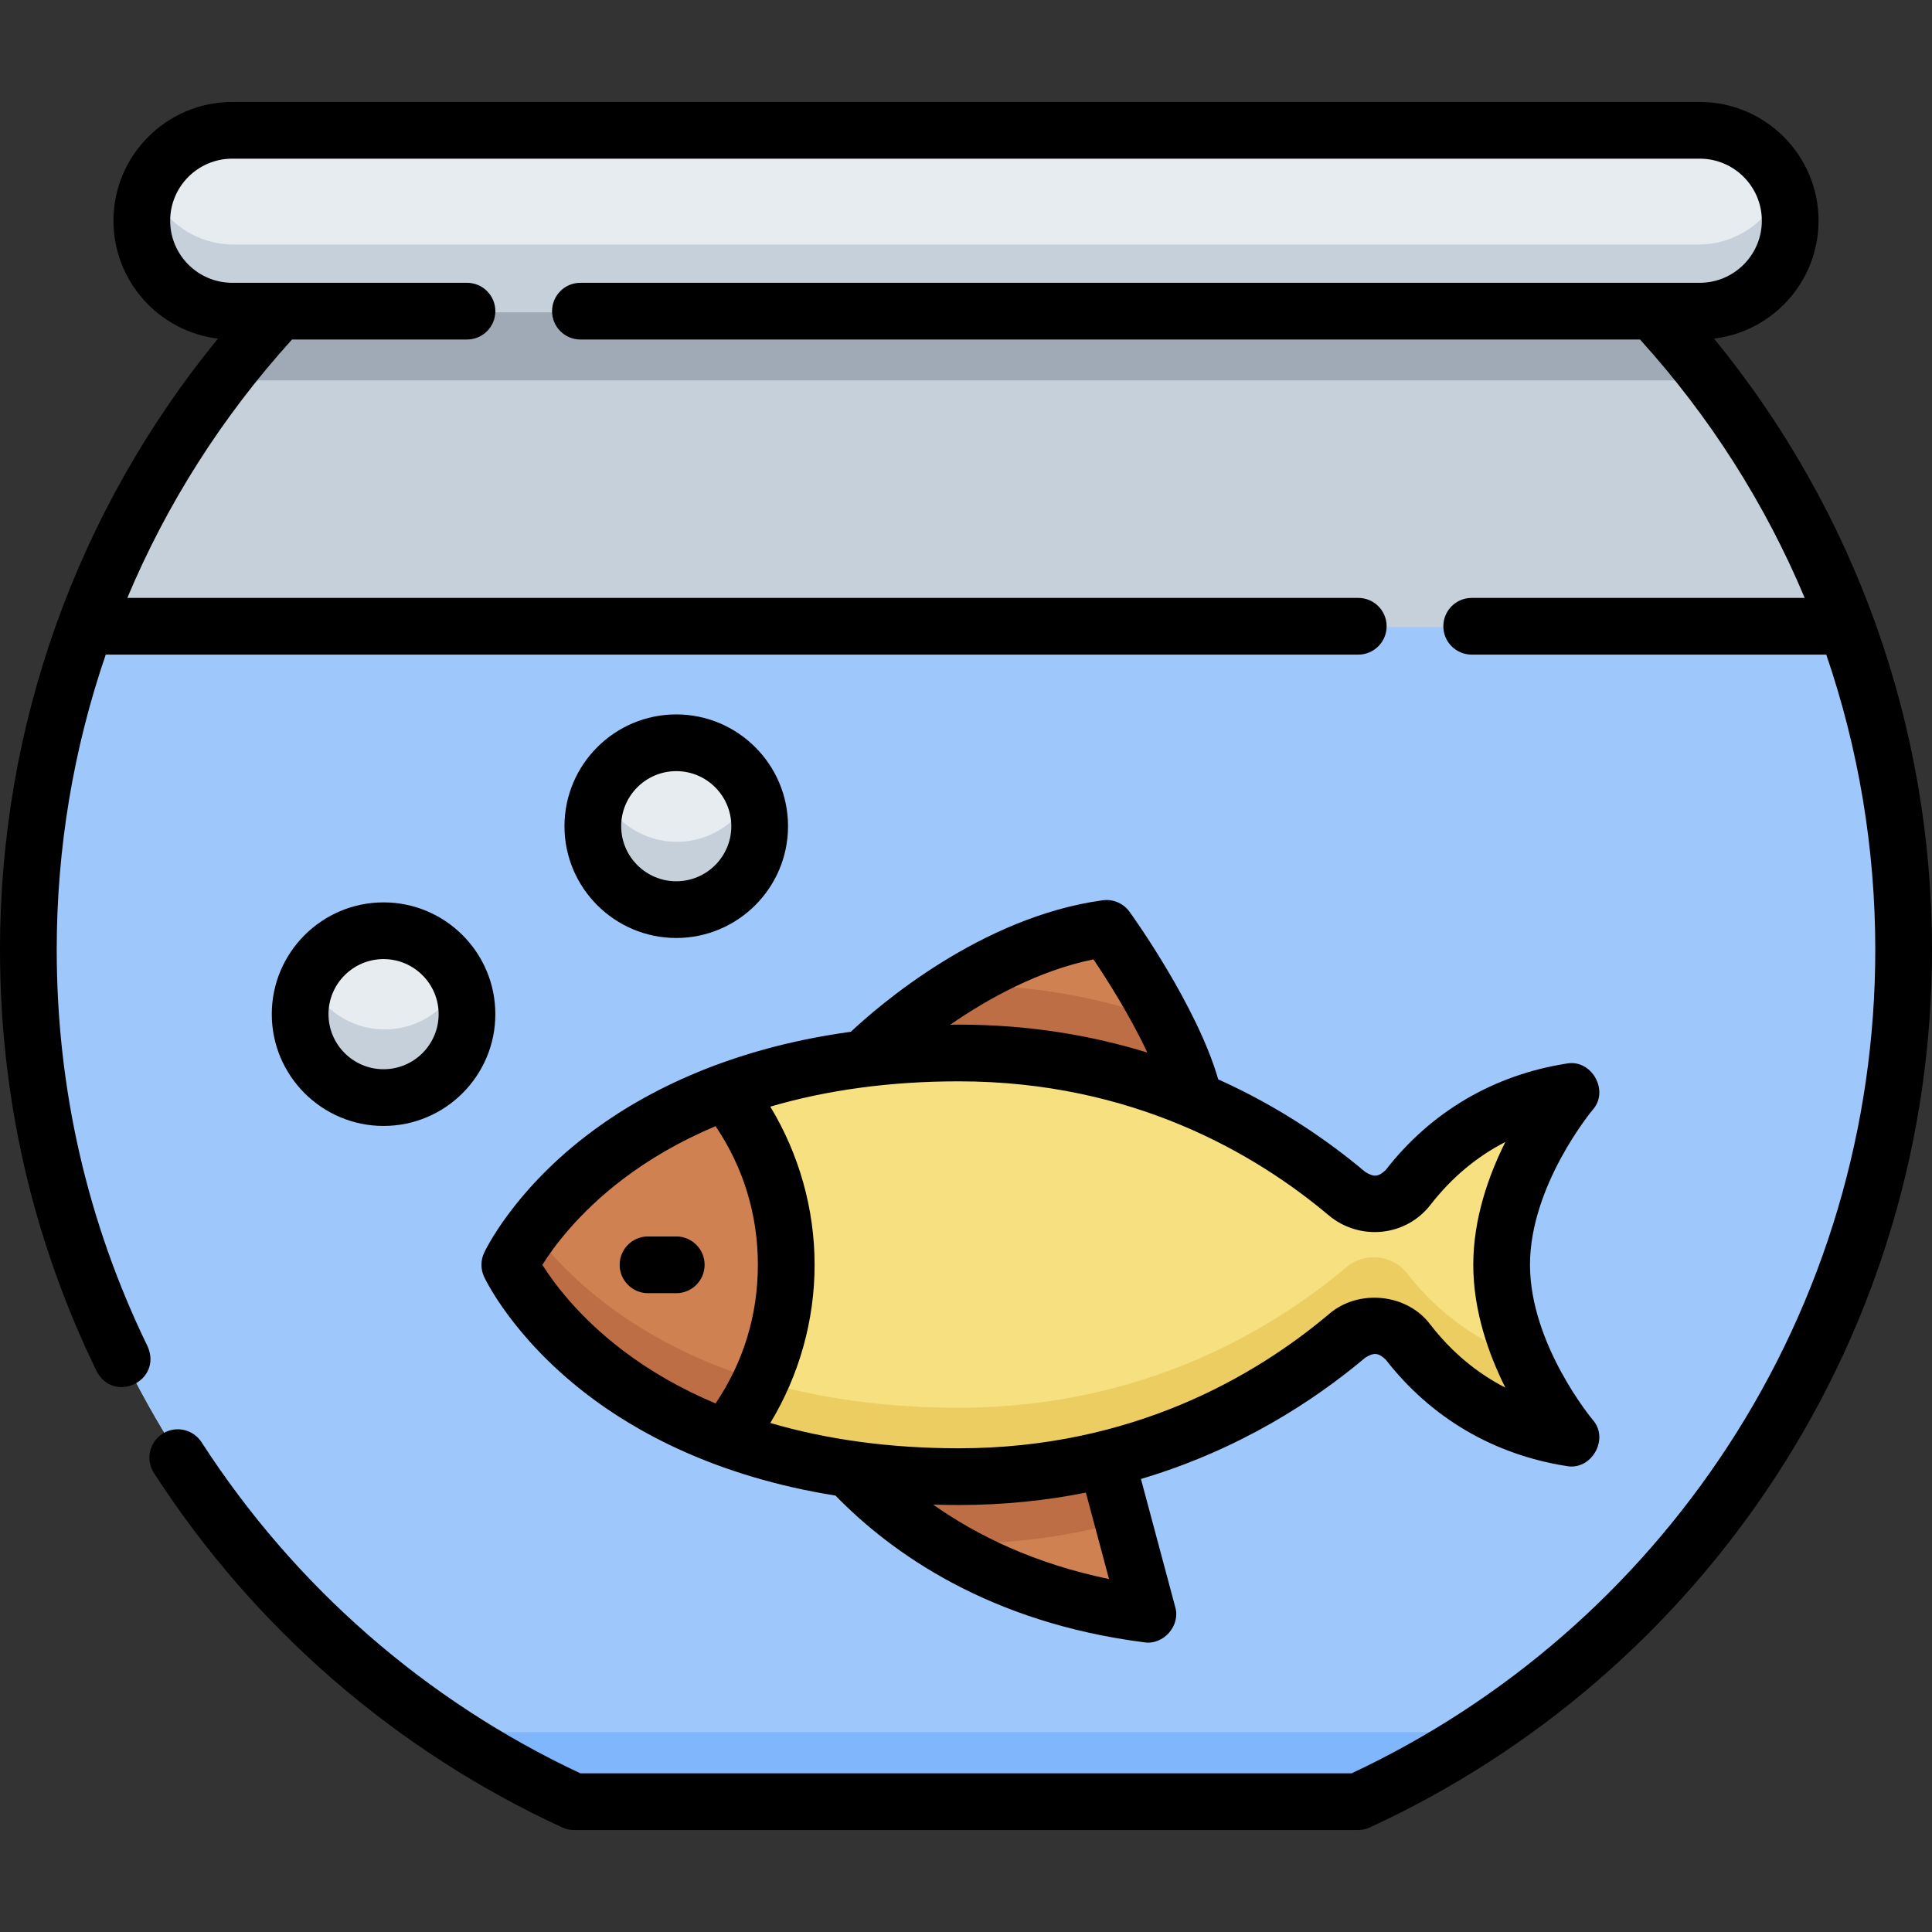 <svg id="Capa_1" enable-background="new 0 0 512 512" height="512" viewBox="0 0 512 512" width="512" xmlns="http://www.w3.org/2000/svg"><rect x="0" y="0" width="512" height="512" fill="#333333" stroke="none"/><g><g><path d="m450.077 82.798h-388.154c-13.208 0-23.914-10.707-23.914-23.914 0-13.208 10.707-23.914 23.914-23.914h388.154c13.207 0 23.914 10.707 23.914 23.914 0 13.207-10.707 23.914-23.914 23.914z" fill="#e7ecf1"/><path d="m450.077 64.798h-388.154c-10.023 0-18.6-6.169-22.157-14.914-1.13 2.779-1.758 5.815-1.758 9 0 13.208 10.707 23.914 23.914 23.914h388.154c13.207 0 23.914-10.707 23.914-23.914 0-3.185-.628-6.221-1.758-9-3.555 8.745-12.132 14.914-22.155 14.914z" fill="#c6d0da"/><path d="m74.416 82.798c-41.201 44.279-66.416 103.634-66.416 168.887 0 99.957 59.144 186.089 144.338 225.345h207.323c85.196-39.256 144.339-125.388 144.339-225.345 0-65.253-25.215-124.608-66.416-168.887z" fill="#c6d0da"/><path d="m452.801 100.798c-4.792-6.239-9.866-12.249-15.217-18h-363.168c-5.351 5.751-10.426 11.761-15.217 18z" fill="#a0aab7"/><path d="m8 251.685c0 99.957 59.143 186.089 144.338 225.345h207.323c85.196-39.256 144.339-125.388 144.339-225.345 0-30.068-5.365-58.878-15.17-85.544h-465.66c-9.805 26.666-15.17 55.476-15.17 85.544z" fill="#9ec8fc"/><path d="m119.934 459.03c10.295 6.769 21.118 12.8 32.404 18h207.323c11.286-5.2 22.109-11.231 32.404-18z" fill="#80b6fc"/><path d="m372.931 314.566c-3.92 5.042-11.272 5.759-16.158 1.645-19.333-16.275-53.71-37.205-102.662-37.205-92.835 0-118.77 56.029-118.77 56.029s25.934 56.028 118.77 56.028c48.954 0 83.332-20.931 102.664-37.206 4.886-4.113 12.237-3.397 16.158 1.645 8.241 10.598 21.796 22.009 43.08 25.348 0 0-18.34-21.67-18.34-45.817 0-24.148 18.34-45.818 18.34-45.818-21.286 3.34-34.842 14.752-43.082 25.351z" fill="#f6e080"/><g><path d="m372.933 337.502c-3.921-5.042-11.272-5.758-16.158-1.645-19.333 16.276-53.71 37.207-102.664 37.207-69.272 0-101.29-31.192-113.083-47.029-4.011 5.387-5.687 9-5.687 9s25.934 56.029 118.77 56.029c48.954 0 83.331-20.931 102.664-37.207 4.886-4.113 12.237-3.397 16.158 1.645 8.241 10.598 21.795 22.009 43.08 25.348 0 0-7.367-8.713-12.763-21.239-14.131-5.03-23.864-13.81-30.317-22.109z" fill="#eccd61"/></g><path d="m208.454 335.035c0-17.347-6.045-33.279-16.138-45.815-43.236 16.16-56.975 45.815-56.975 45.815s13.739 29.655 56.975 45.815c10.093-12.536 16.138-28.468 16.138-45.815z" fill="#cf8151"/><path d="m254.11 279.006c24.385 0 45.15 5.195 62.243 12.419-3.951-18.768-23.179-45.375-23.179-45.375-34.882 4.759-64.166 34.43-64.166 34.43s.008.002.008.003c7.766-.947 16.114-1.477 25.094-1.477z" fill="#cf8151"/><path d="m316.353 291.425c-1.392-6.611-4.681-14.193-8.356-21.244-15.343-5.47-33.267-9.158-53.756-9.174-15.245 9.364-25.233 19.472-25.233 19.472s.008.003.008.003c7.766-.947 16.113-1.477 25.094-1.477 24.385.001 45.15 5.196 62.243 12.42z" fill="#bd6e45"/><path d="m254.11 391.064c-10.483 0-20.106-.72-28.942-1.988 12.54 13.458 37.406 33.065 78.914 38.363l-10.993-41.063c-11.757 2.91-24.747 4.687-38.979 4.688z" fill="#cf8151"/><path d="m293.089 386.376c-11.756 2.909-24.747 4.687-38.978 4.687-10.483 0-20.106-.72-28.942-1.988 5.618 6.029 13.718 13.29 24.671 19.947 1.408.027 2.831.04 4.271.04 16.074 0 30.565-2.266 43.48-5.873z" fill="#bd6e45"/><circle cx="101.95" cy="268.738" fill="#e7ecf1" r="22.065"/><ellipse cx="179.364" cy="219.024" fill="#e7ecf1" rx="22.065" ry="22.065" transform="matrix(.973 -.23 .23 .973 -45.523 47.068)"/><path d="m101.95 272.803c-8.979 0-16.7-5.367-20.145-13.065-1.23 2.749-1.92 5.793-1.92 9 0 12.186 9.879 22.065 22.065 22.065s22.065-9.879 22.065-22.065c0-3.207-.69-6.251-1.92-9-3.445 7.698-11.166 13.065-20.145 13.065z" fill="#c6d0da"/><path d="m179.364 223.089c-8.979 0-16.7-5.367-20.145-13.065-1.23 2.749-1.92 5.793-1.92 9 0 12.186 9.879 22.065 22.065 22.065s22.065-9.879 22.065-22.065c0-3.207-.69-6.251-1.92-9-3.445 7.698-11.166 13.065-20.145 13.065z" fill="#c6d0da"/><path d="m141.031 326.038c-4.011 5.384-5.69 8.997-5.69 8.997s13.739 29.655 56.975 45.815c3.66-4.546 6.78-9.544 9.28-14.89-34.059-10.153-52.291-28.812-60.565-39.922z" fill="#bd6e45"/></g><g><path d="m454.243 89.738c15.576-1.877 27.689-15.166 27.689-31.24 0-17.356-14.119-31.476-31.476-31.476h-388.913c-17.356 0-31.476 14.12-31.476 31.476 0 16.074 12.113 29.363 27.689 31.24-37.35 45.644-57.756 102.533-57.756 161.939 0 39.149 8.61 76.726 25.59 111.688 4.69 8.824 17.554 2.491 13.519-6.566-15.978-32.899-24.08-68.267-24.08-105.122 0-26.92 4.455-53.29 12.991-78.196h331.936c4.151 0 7.515-3.364 7.515-7.515 0-4.15-3.364-7.515-7.515-7.515h-326.217c10.45-24.898 25.136-48.048 43.646-68.477h46.372c4.151 0 7.515-3.365 7.515-7.515s-3.364-7.515-7.515-7.515h-62.214c-9.068 0-16.446-7.378-16.446-16.447s7.378-16.446 16.446-16.446h388.914c9.068 0 16.446 7.378 16.446 16.446s-7.378 16.447-16.446 16.447h-296.642c-4.151 0-7.515 3.364-7.515 7.515s3.364 7.515 7.515 7.515h280.801c18.509 20.429 33.195 43.579 43.645 68.477h-88.246c-4.151 0-7.515 3.365-7.515 7.515s3.364 7.515 7.515 7.515h93.964c8.537 24.907 12.991 51.277 12.991 78.196 0 46.956-13.513 92.459-39.076 131.591-24.617 37.682-59.065 67.626-99.691 86.68h-204.407c-41.03-19.243-75.714-49.552-100.377-87.736-2.25-3.485-6.903-4.487-10.389-2.235s-4.487 6.903-2.235 10.39c26.509 41.044 63.922 73.521 108.195 93.921.986.454 2.059.69 3.145.69h207.73c1.086 0 2.159-.235 3.145-.69 43.841-20.201 81.003-52.291 107.467-92.8 27.165-41.583 41.523-89.929 41.523-139.811 0-59.406-20.407-116.295-57.757-161.939z"/><path d="m128.285 332.033c-.927 2.002-.927 4.311 0 6.313.298.641 7.489 15.87 26.839 30.854 13.304 10.302 34.68 22.104 66.288 27.145 14.851 15.251 40.721 33.638 81.813 38.884 5.099.81 9.702-4.436 8.211-9.397l-9.072-33.888c25.97-7.716 45.781-20.641 59.448-32.147 2.295-1.421 3.484-1.322 5.418.512 11.986 15.415 28.561 25.17 47.932 28.209 6.628 1.263 11.42-7.253 6.909-12.269-.166-.198-16.606-20.002-16.606-41.063-.001-21.06 16.439-40.864 16.597-41.052 4.538-5.01-.262-13.551-6.9-12.278-19.373 3.039-35.948 12.795-47.934 28.211-1.933 1.833-3.12 1.934-5.418.512-9.817-8.264-22.805-17.263-38.966-24.537-5.646-19.555-22.733-43.345-23.506-44.414-1.626-2.249-4.362-3.419-7.107-3.044-32.308 4.408-59.465 28.011-66.743 34.846-33.858 4.64-56.497 17.008-70.365 27.748-19.35 14.985-26.541 30.214-26.838 30.855zm165.617 86.425c-19.873-4.091-35.146-11.628-46.62-19.728 2.239.067 4.505.113 6.824.113 12.064 0 23.278-1.214 33.664-3.287zm72.372-92.046c5.116-.54 9.669-3.068 12.818-7.119 5.586-7.185 12.224-12.751 19.841-16.656-4.462 8.932-8.499 20.377-8.498 32.55 0 12.173 4.036 23.618 8.499 32.55-7.618-3.905-14.254-9.469-19.84-16.654-6.185-8.349-19.172-9.596-26.962-2.784-19.244 16.201-51.872 35.513-98.025 35.513-18.106 0-34.902-2.282-49.97-6.71 7.618-12.567 11.739-27.114 11.739-41.913s-4.121-29.347-11.739-41.913c15.068-4.428 31.864-6.71 49.97-6.71 46.153 0 78.78 19.312 98.024 35.513 3.909 3.29 9.064 4.869 14.143 4.333zm-76.491-72.172c3.48 5.178 9.704 14.918 14.277 24.707-14.648-4.526-31.292-7.41-49.953-7.41-.772 0-1.525.015-2.288.023 9.983-6.908 23.386-14.343 37.964-17.32zm-124.73 58.263c7.315-5.562 15.557-10.246 24.576-14.055 7.355 10.849 11.218 23.442 11.218 36.741s-3.862 25.891-11.218 36.741c-9.019-3.809-17.261-8.493-24.576-14.055-11.802-8.974-18.415-18.048-21.32-22.684 2.913-4.651 9.524-13.719 21.32-22.688z"/><path d="m171.733 342.704h7.481c4.151 0 7.515-3.365 7.515-7.515s-3.364-7.515-7.515-7.515h-7.481c-4.151 0-7.515 3.364-7.515 7.515s3.364 7.515 7.515 7.515z"/><path d="m101.648 239.14c-16.334 0-29.622 13.289-29.622 29.623s13.289 29.623 29.622 29.623c16.335 0 29.623-13.289 29.623-29.623s-13.289-29.623-29.623-29.623zm0 44.216c-8.047 0-14.593-6.547-14.593-14.594s6.546-14.593 14.593-14.593 14.594 6.546 14.594 14.593c0 8.048-6.547 14.594-14.594 14.594z"/><path d="m179.214 248.574c16.334 0 29.622-13.289 29.622-29.623s-13.289-29.623-29.622-29.623c-16.335 0-29.623 13.289-29.623 29.623 0 16.335 13.289 29.623 29.623 29.623zm0-44.216c8.047 0 14.593 6.547 14.593 14.594s-6.546 14.593-14.593 14.593-14.594-6.546-14.594-14.593 6.547-14.594 14.594-14.594z"/></g></g></svg>